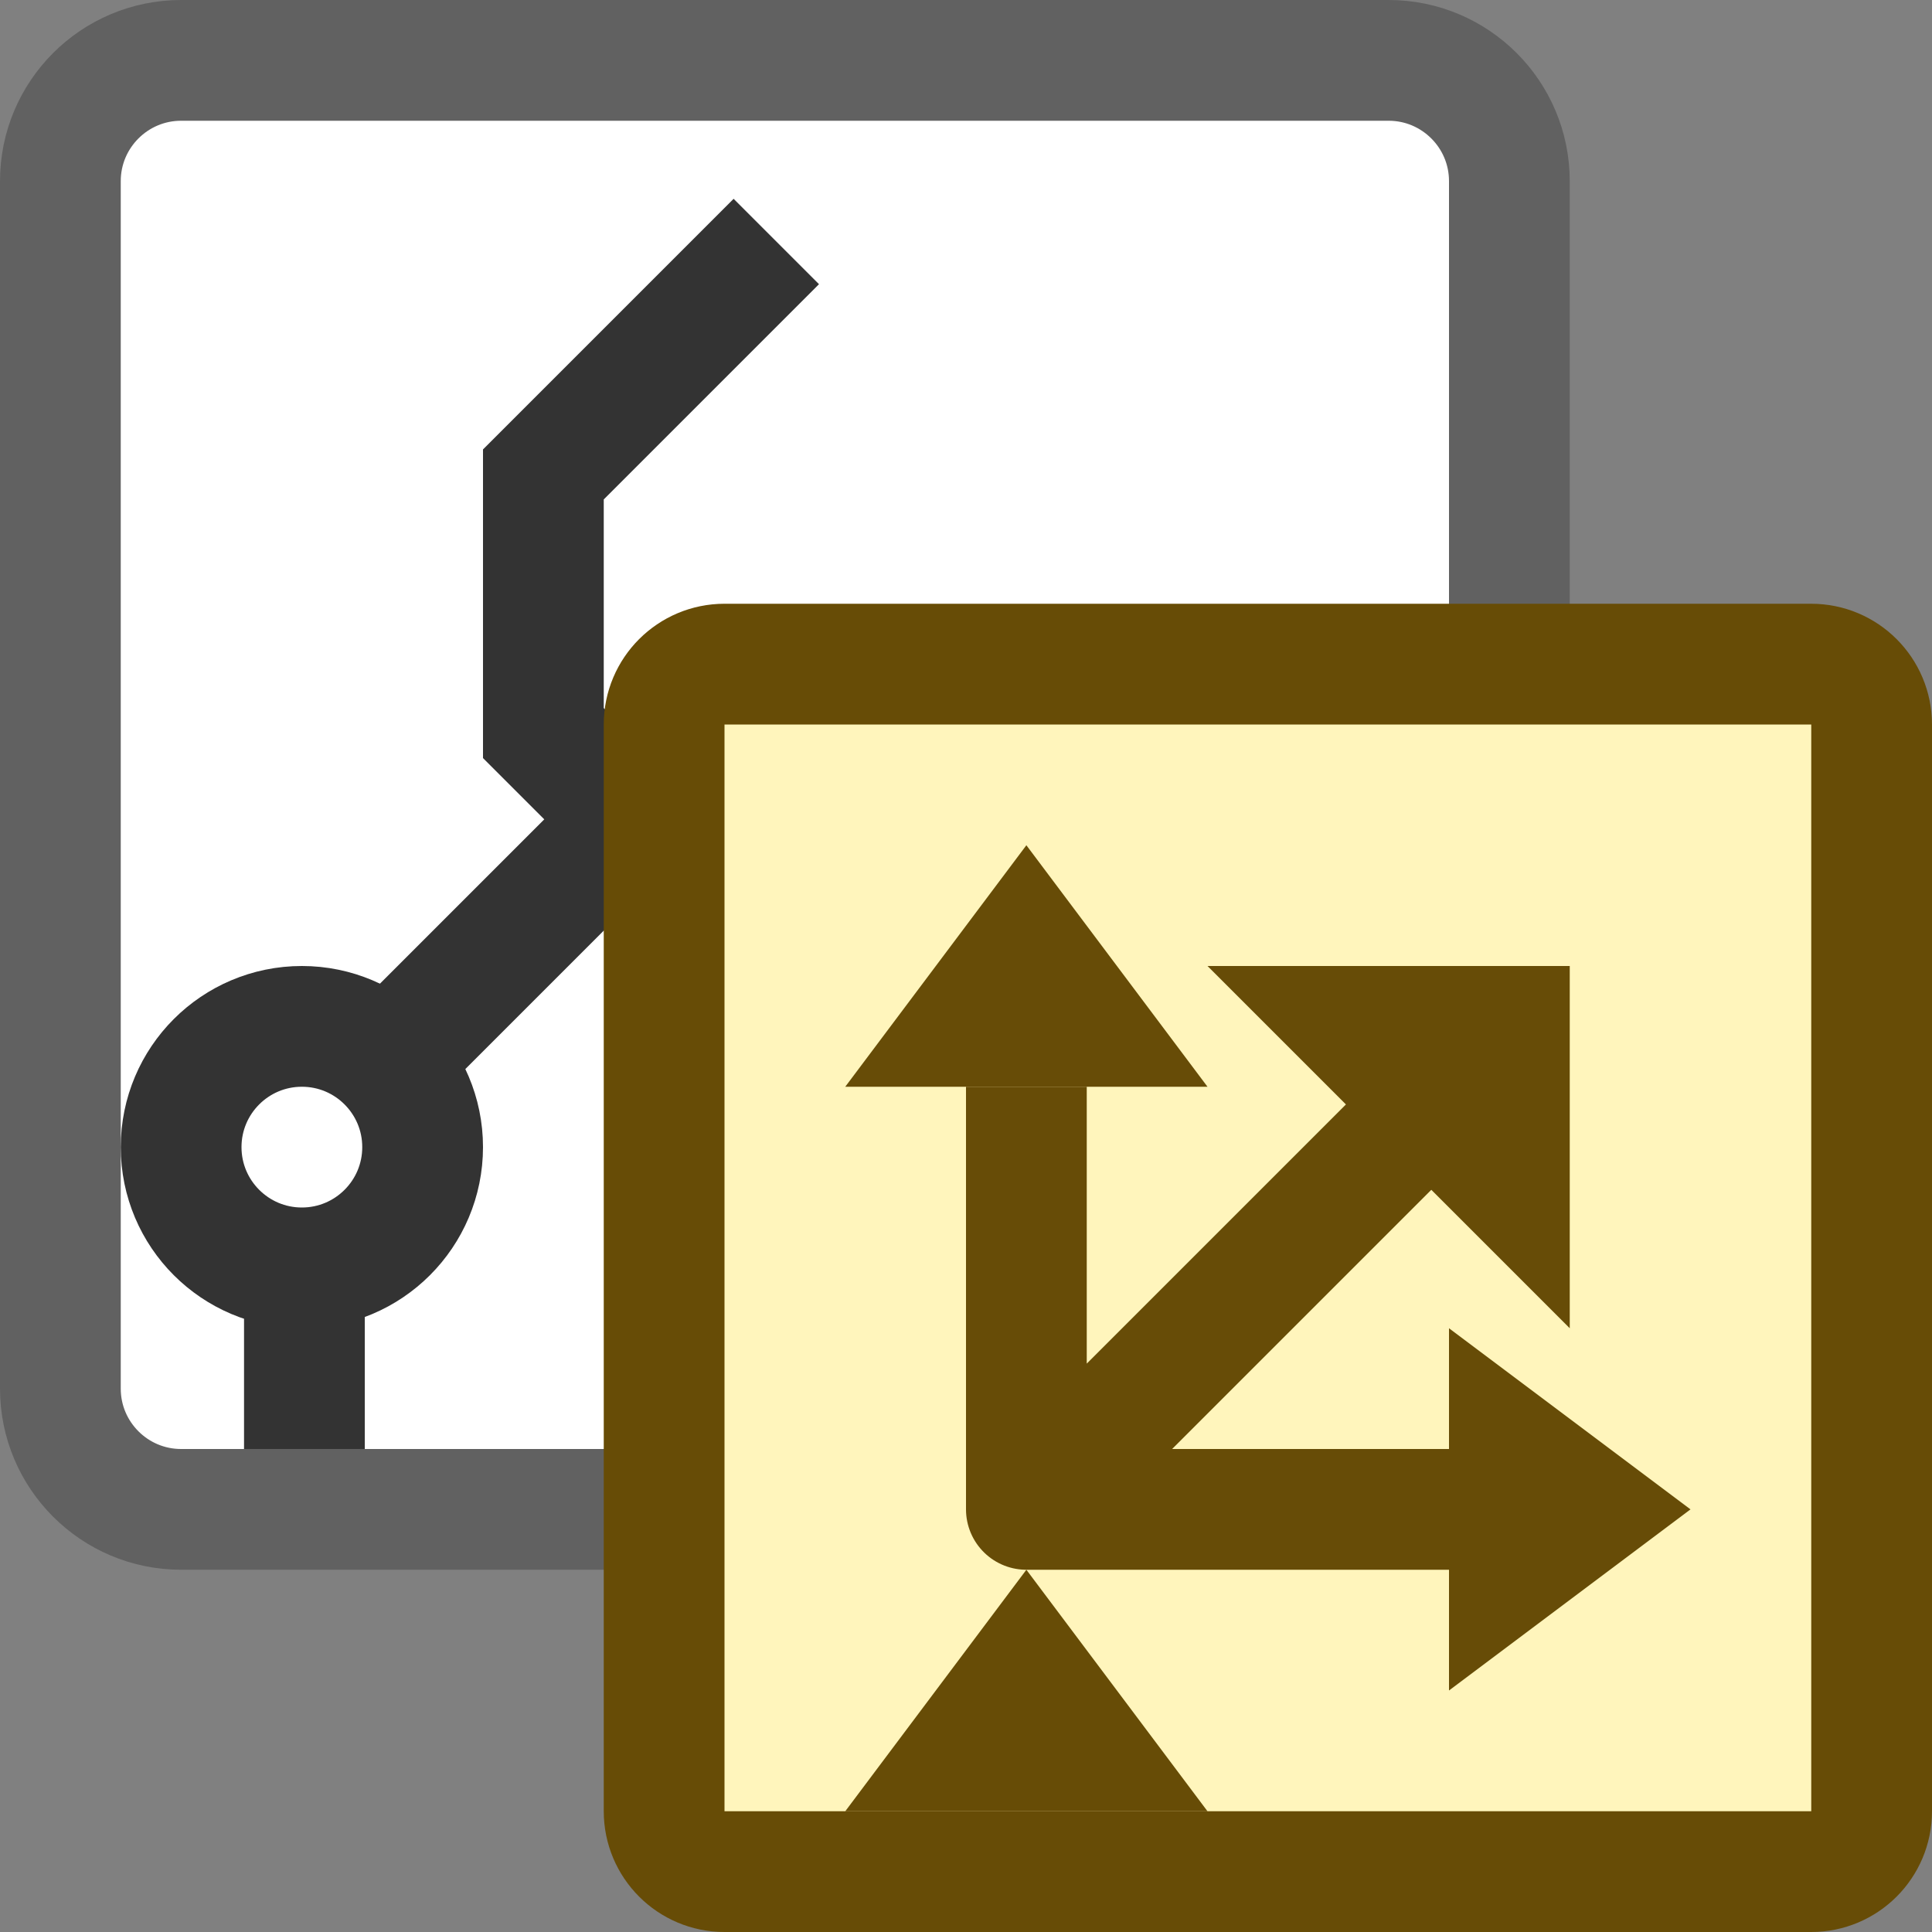 <svg width="16" height="16" viewBox="0 0 16 16" fill="none" xmlns="http://www.w3.org/2000/svg">
<rect x="0" y="0" width="16" height="16" fill="#808080" stroke="none"/>
<path d="M11.5 0.5H1.5C0.948 0.5 0.5 0.948 0.5 1.5V11.5C0.5 12.052 0.948 12.5 1.5 12.5H11.5C12.052 12.5 12.5 12.052 12.5 11.5V1.5C12.5 0.948 12.052 0.5 11.5 0.5Z" fill="#FFFFFF" stroke="#616161"/>
<path d="M2.521 12V10" stroke="#333333"/>
<path d="M6.429 2L4.5 3.929V6.071L5.929 7.5H8.071L10 5.571" stroke="#333333"/>
<path d="M2 10L5 7" stroke="#333333"/>
<circle cx="2.5" cy="9.5" r="1" fill="white" stroke="#333333"/>
<path d="M5.5 6C5.5 5.724 5.724 5.5 6 5.5H15C15.276 5.5 15.5 5.724 15.5 6V15C15.5 15.276 15.276 15.5 15 15.5H6C5.724 15.5 5.5 15.276 5.5 15V6Z" fill="#FFF5BC" stroke="#674C06"/>
<path d="M8.5 13L7 15H10L8.5 13Z" fill="#674C06"/>
<path d="M8.5 9V12.5H12M9 12L12 9" stroke="#674C07" stroke-linejoin="round"/>
<path d="M12 14V11L14 12.5L12 14Z" fill="#674C07"/>
<path d="M10 9L7 9L8.5 7L10 9Z" fill="#674C07"/>
<path d="M13 11L10 8H13V11Z" fill="#674C07"/>
</svg>
